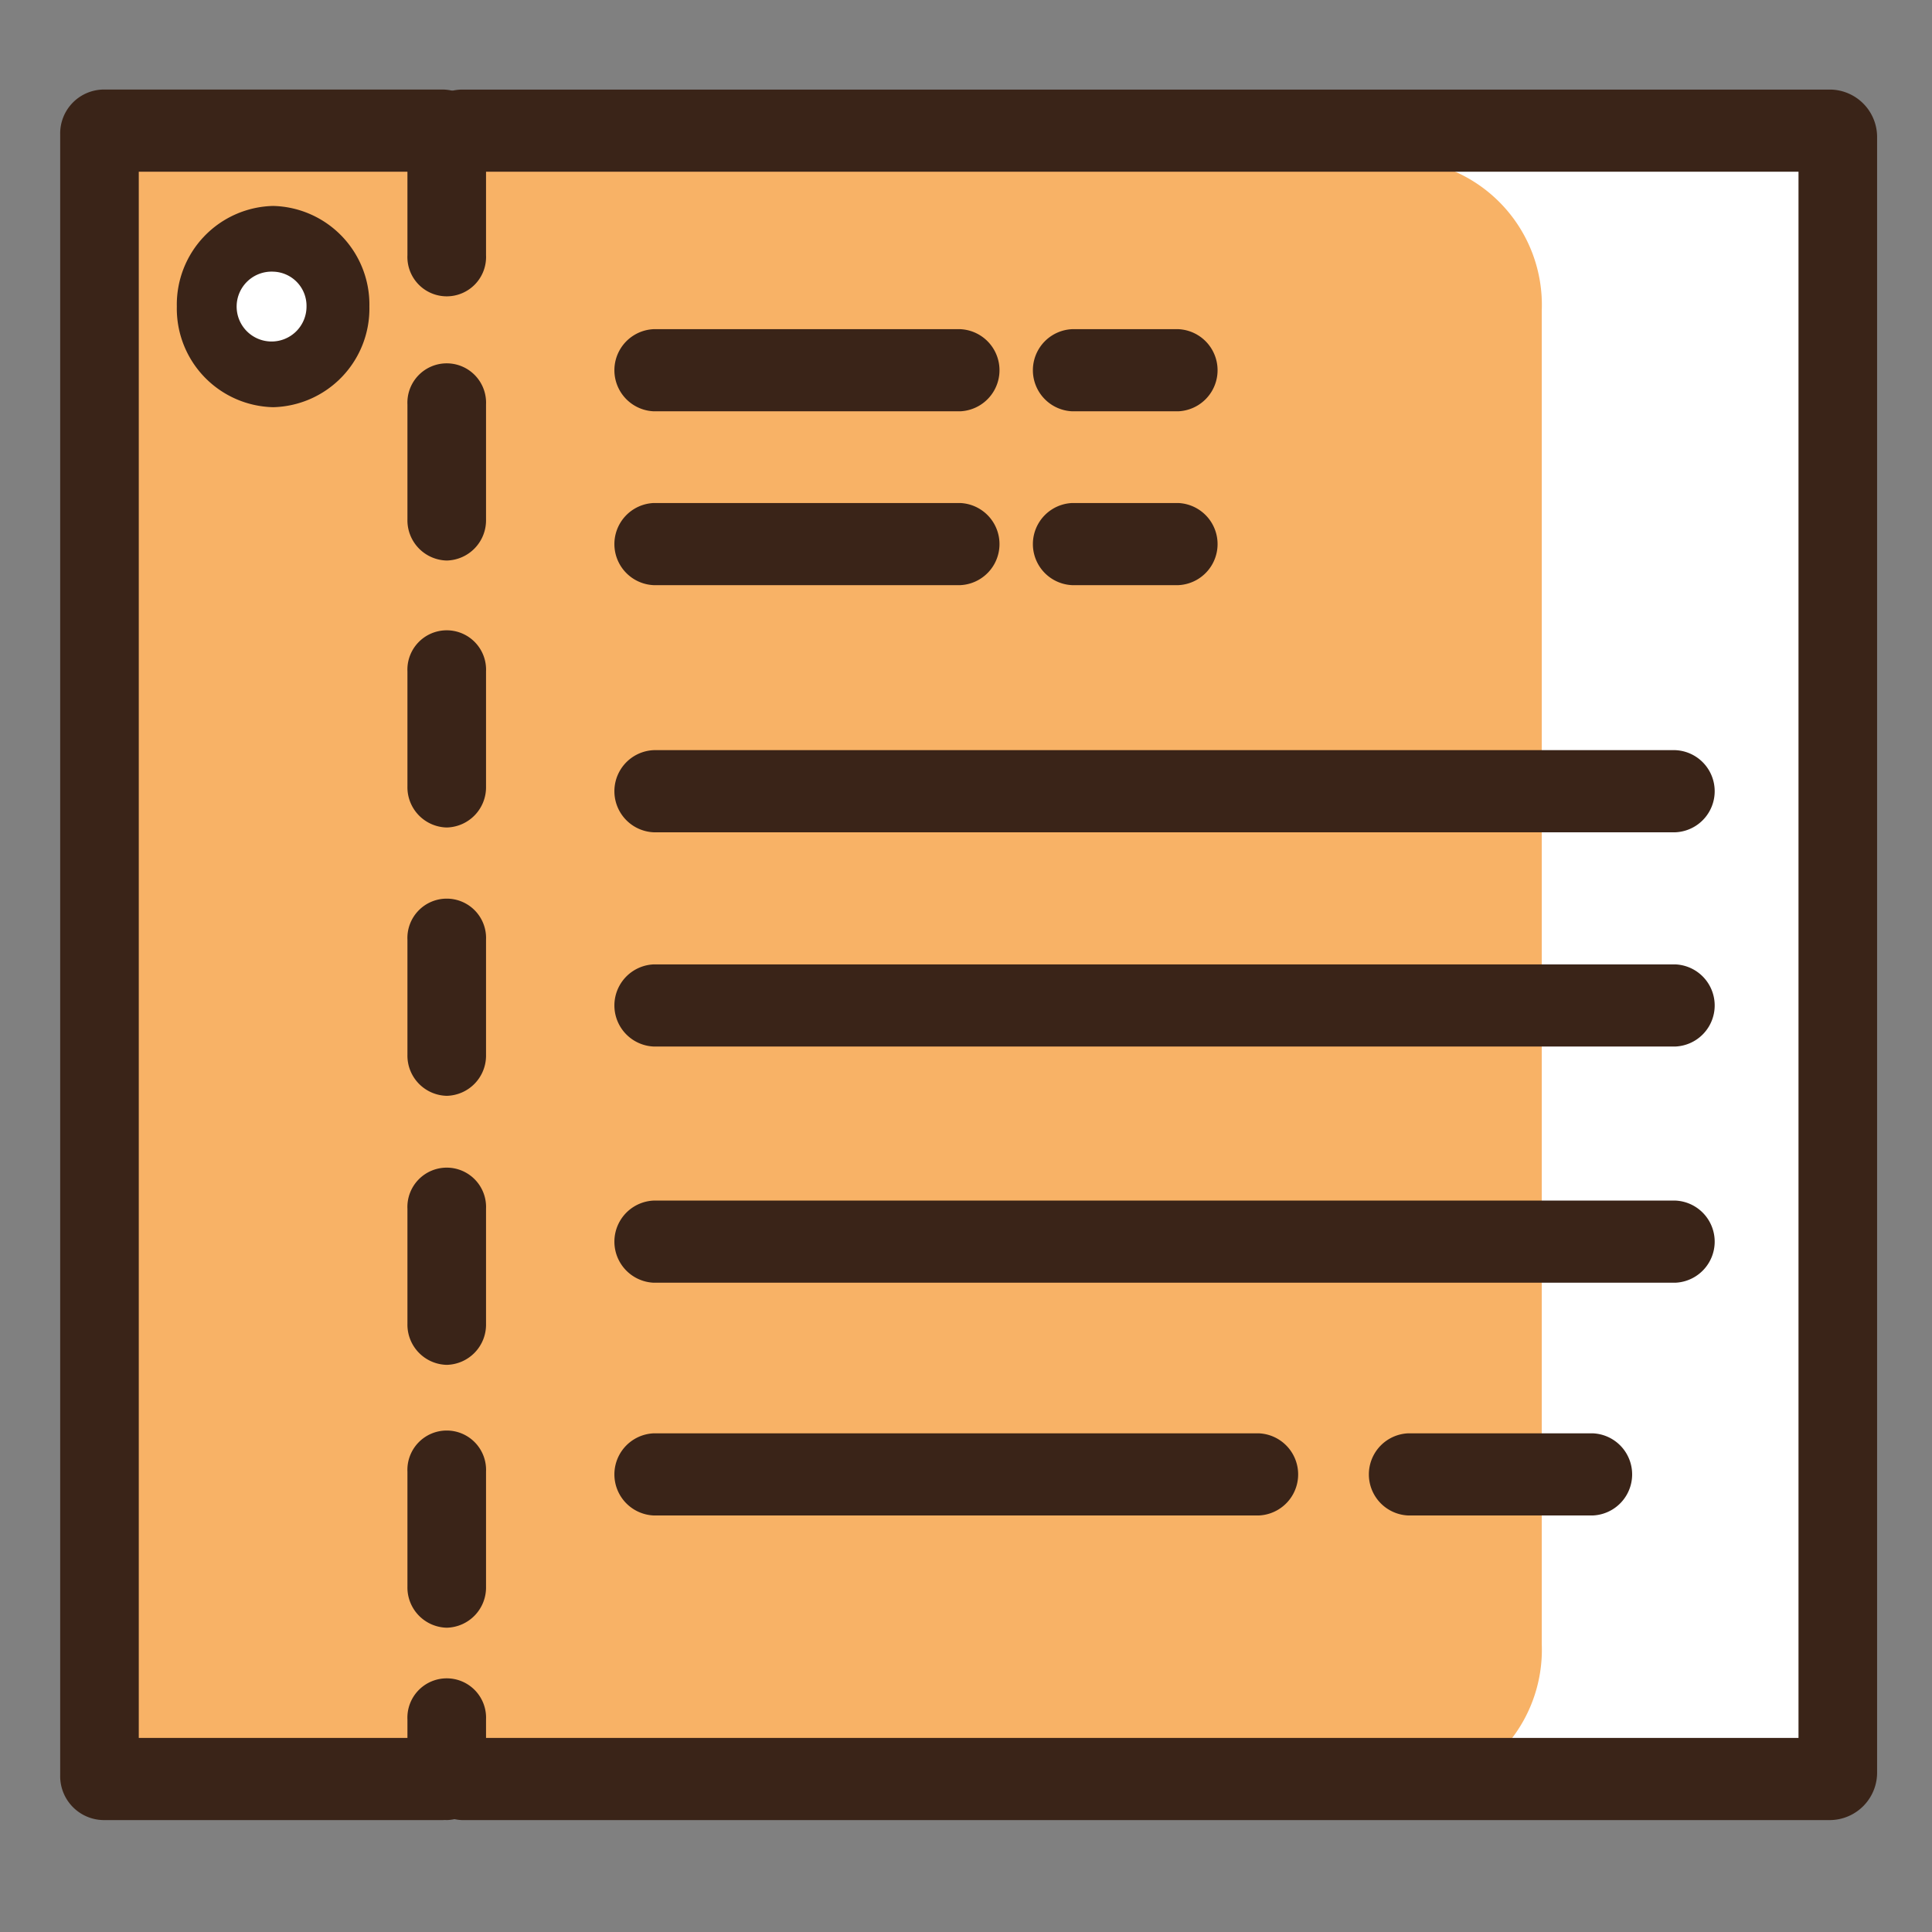 <svg xmlns="http://www.w3.org/2000/svg" width="1in" height="1in" viewBox="0 0 72 72"><rect x="0" y="0" width="72" height="72" fill="#808080" stroke="none"/><title>Icons</title><g id="Cashier_-_Balance_Masterlist" data-name="Cashier - Balance Masterlist"><rect x="52.478" y="4.868" width="15.748" height="61.43" fill="#fff"/><path d="M57.457,11.569V61.278a5.431,5.431,0,0,1-5.204,5.632H3.707V5.937H52.253A5.431,5.431,0,0,1,57.457,11.569Z" fill="#f8b266"/><ellipse cx="10.178" cy="11.536" rx="1.889" ry="1.974" fill="#fff"/><path d="M68.226,67.829H17.205a1.532,1.532,0,0,1,0-3.061h49.82V6.399H17.78a1.413,1.413,0,0,1-.839.276,1.499,1.499,0,0,1-1.464-1.531,1.77,1.77,0,0,1,1.728-1.806H68.226a1.77,1.77,0,0,1,1.728,1.806V66.023A1.77,1.77,0,0,1,68.226,67.829Zm-49.82-62.685v0Z" fill="#3a2418"/><path d="M16.516,67.829H3.84a1.636,1.636,0,0,1-1.597-1.669V5.006A1.636,1.636,0,0,1,3.84,3.337H16.516a1.636,1.636,0,0,1,1.597,1.669V9.511a1.466,1.466,0,1,1-2.929,0V6.399H5.172V64.768H16.516a1.532,1.532,0,0,1,0,3.061Z" fill="#3a2418"/><path d="M10.178,15.175A3.676,3.676,0,0,1,6.59,11.425,3.676,3.676,0,0,1,10.178,7.675a3.676,3.676,0,0,1,3.588,3.75A3.676,3.676,0,0,1,10.178,15.175Zm0-5.051a1.302,1.302,0,1,0,1.245,1.301A1.275,1.275,0,0,0,10.178,10.124Z" fill="#3a2418"/><path d="M16.648,20.889a1.499,1.499,0,0,1-1.464-1.531V15.073a1.466,1.466,0,1,1,2.929,0v4.286A1.499,1.499,0,0,1,16.648,20.889Z" fill="#3a2418"/><path d="M16.648,30.838a1.499,1.499,0,0,1-1.464-1.531V25.022a1.466,1.466,0,1,1,2.929,0v4.286A1.499,1.499,0,0,1,16.648,30.838Z" fill="#3a2418"/><path d="M16.648,40.838a1.499,1.499,0,0,1-1.464-1.531V35.022a1.466,1.466,0,1,1,2.929,0v4.286A1.499,1.499,0,0,1,16.648,40.838Z" fill="#3a2418"/><path d="M16.648,50.864a1.499,1.499,0,0,1-1.464-1.531V45.047a1.466,1.466,0,1,1,2.929,0V49.333A1.499,1.499,0,0,1,16.648,50.864Z" fill="#3a2418"/><path d="M16.648,60.66a1.499,1.499,0,0,1-1.464-1.531V54.844a1.466,1.466,0,1,1,2.929,0v4.286A1.499,1.499,0,0,1,16.648,60.66Z" fill="#3a2418"/><path d="M16.648,67.829a1.499,1.499,0,0,1-1.464-1.531V64.079a1.466,1.466,0,1,1,2.929,0v2.219A1.499,1.499,0,0,1,16.648,67.829Z" fill="#3a2418"/><path d="M35.784,15.328H24.361a1.532,1.532,0,0,1,0-3.061H35.784a1.532,1.532,0,0,1,0,3.061Z" fill="#3a2418"/><path d="M35.784,21.807H24.361a1.532,1.532,0,0,1,0-3.061H35.784a1.532,1.532,0,0,1,0,3.061Z" fill="#3a2418"/><path d="M62.437,31.017H24.361a1.532,1.532,0,0,1,0-3.061H62.437a1.532,1.532,0,0,1,0,3.061Z" fill="#3a2418"/><path d="M62.437,39.001H24.361a1.532,1.532,0,0,1,0-3.061H62.437a1.532,1.532,0,0,1,0,3.061Z" fill="#3a2418"/><path d="M62.437,47.803H24.361a1.532,1.532,0,0,1,0-3.061H62.437a1.532,1.532,0,0,1,0,3.061Z" fill="#3a2418"/><path d="M46.914,56.477H24.361a1.532,1.532,0,0,1,0-3.061H46.914a1.532,1.532,0,0,1,0,3.061Z" fill="#3a2418"/><path d="M59.361,56.477H52.478a1.532,1.532,0,0,1,0-3.061h6.883a1.532,1.532,0,0,1,0,3.061Z" fill="#3a2418"/><path d="M43.911,15.328h-3.954a1.532,1.532,0,0,1,0-3.061h3.954a1.532,1.532,0,0,1,0,3.061Z" fill="#3a2418"/><path d="M43.911,21.807h-3.954a1.532,1.532,0,0,1,0-3.061h3.954a1.532,1.532,0,0,1,0,3.061Z" fill="#3a2418"/></g></svg>